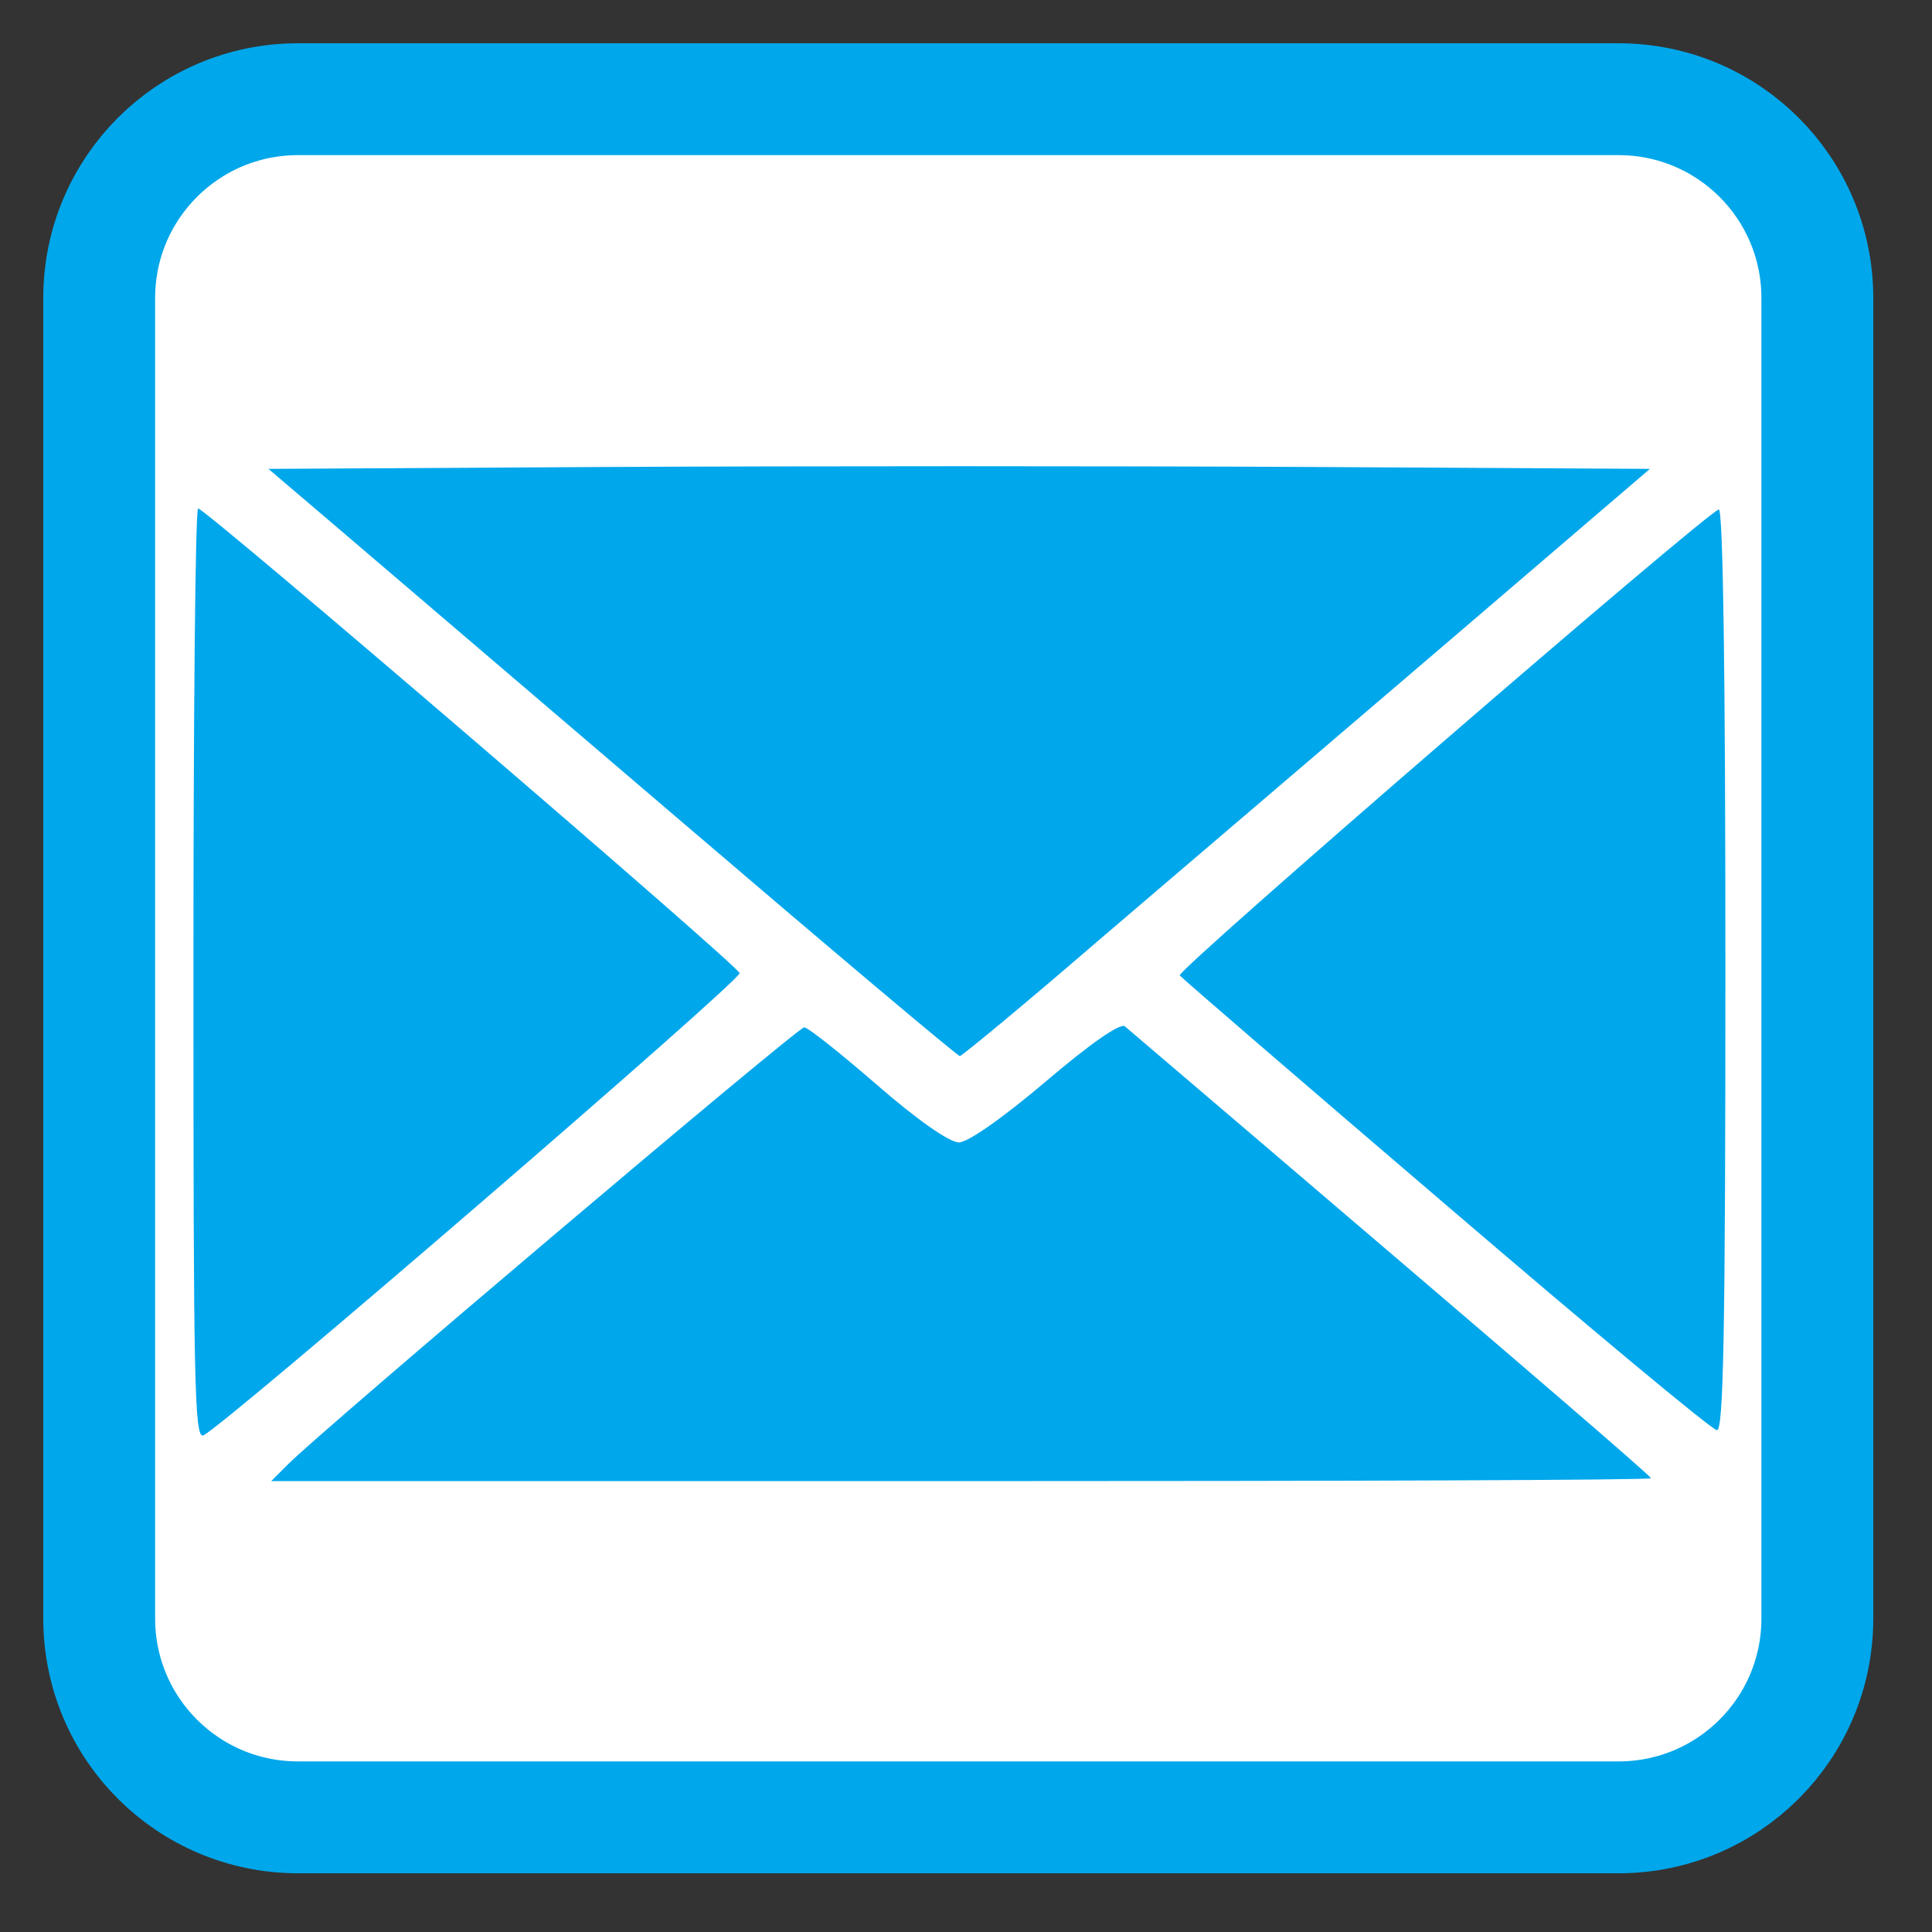 
<svg xmlns="http://www.w3.org/2000/svg" xmlns:xlink="http://www.w3.org/1999/xlink" width="16px" height="16px" viewBox="0 0 16 16" version="1.1">
<rect x="0" y="0" width="16" height="16" fill="#333333" stroke="none"/>
<g id="surface1">
<path style="fill-rule:nonzero;fill:rgb(100%,100%,100%);fill-opacity:1;stroke-width:14.943;stroke-linecap:butt;stroke-linejoin:miter;stroke:rgb(0%,65.49%,92.157%);stroke-opacity:1;stroke-miterlimit:4;" d="M 39.812 13.25 L 216.188 13.25 C 230.875 13.25 242.75 25.125 242.75 39.812 L 242.75 216.188 C 242.75 230.875 230.875 242.75 216.188 242.75 L 39.812 242.75 C 25.125 242.75 13.25 230.875 13.25 216.188 L 13.25 39.812 C 13.25 25.125 25.125 13.25 39.812 13.25 Z M 39.812 13.25 " transform="matrix(0.062,0,0,0.062,0,0)"/>
<path style=" stroke:none;fill-rule:nonzero;fill:rgb(0%,65.49%,92.157%);fill-opacity:1;" d="M 2.387 12.125 C 2.656 11.852 6.605 8.508 6.66 8.508 C 6.691 8.508 6.961 8.723 7.262 8.984 C 7.594 9.273 7.863 9.461 7.941 9.461 C 8.016 9.461 8.305 9.258 8.66 8.957 C 9.023 8.648 9.277 8.469 9.316 8.5 C 9.348 8.527 9.766 8.883 10.246 9.293 C 12.668 11.359 13.672 12.223 13.672 12.242 C 13.672 12.258 11.102 12.266 7.961 12.266 L 2.246 12.266 Z M 1.602 8.066 C 1.602 5.945 1.617 4.211 1.641 4.211 C 1.707 4.215 6.109 7.992 6.125 8.059 C 6.141 8.117 1.84 11.824 1.684 11.887 C 1.609 11.918 1.602 11.43 1.602 8.066 Z M 11.977 9.98 C 10.781 8.957 9.789 8.102 9.77 8.078 C 9.734 8.043 14.105 4.266 14.234 4.219 C 14.27 4.207 14.289 5.59 14.289 8.023 C 14.289 11.047 14.273 11.848 14.219 11.844 C 14.18 11.844 13.172 11.004 11.977 9.98 Z M 5.672 6.828 C 4.434 5.77 3.152 4.676 2.824 4.395 L 2.223 3.883 L 5.082 3.867 C 6.656 3.859 9.23 3.859 10.805 3.867 L 13.664 3.883 L 11.922 5.375 C 10.961 6.195 9.684 7.289 9.078 7.805 C 8.477 8.324 7.965 8.746 7.949 8.746 C 7.93 8.746 6.906 7.883 5.672 6.828 Z M 5.672 6.828 "/>
</g>
</svg>
